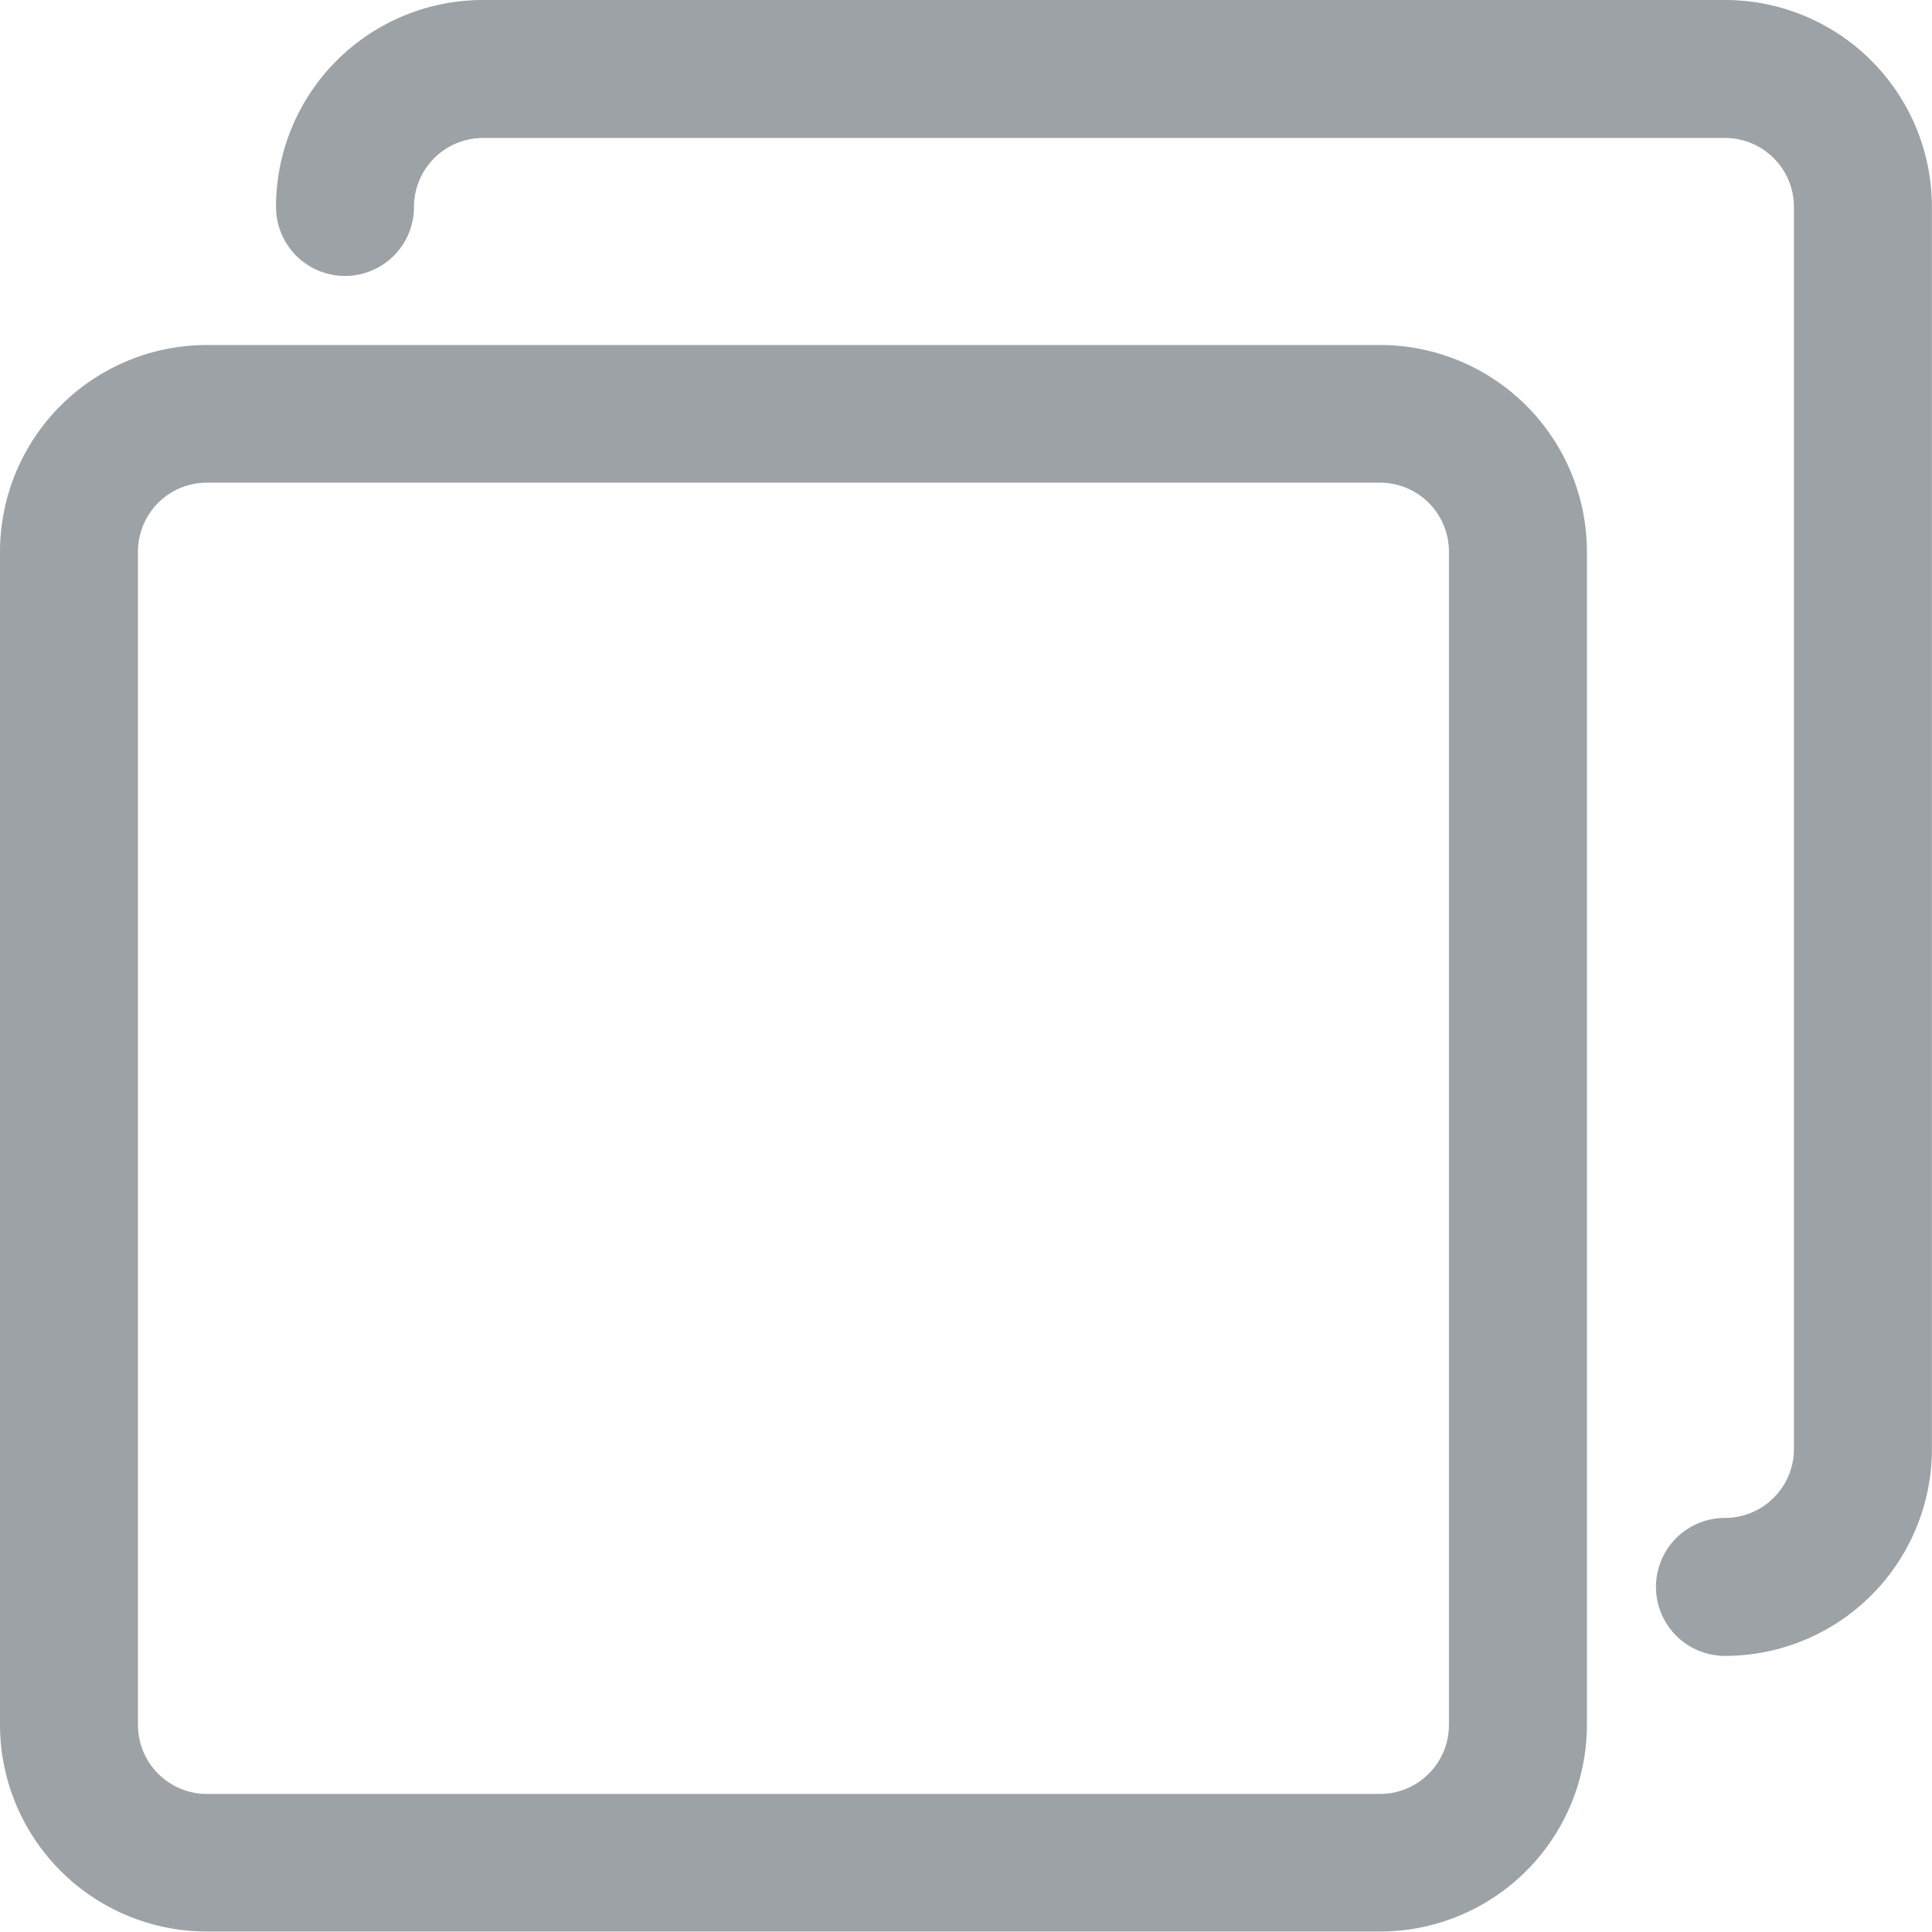 <svg xmlns="http://www.w3.org/2000/svg" width="24.001" height="24" viewBox="0 0 24.001 24"><g transform="translate(0 4.286)"><path d="M17.143,85.333H2.571A2.571,2.571,0,0,0,0,87.9v14.571a2.571,2.571,0,0,0,2.571,2.571H17.143a2.571,2.571,0,0,0,2.571-2.571V87.9A2.571,2.571,0,0,0,17.143,85.333ZM18,102.476a.857.857,0,0,1-.857.857H2.571a.857.857,0,0,1-.857-.857V87.9a.857.857,0,0,1,.857-.857H17.143A.857.857,0,0,1,18,87.9Z" transform="translate(0 -85.333)" fill="#9da2a6"/></g><g transform="translate(3.429)"><path d="M86.267,0H70.838a2.571,2.571,0,0,0-2.571,2.571.857.857,0,1,0,1.714,0,.857.857,0,0,1,.857-.857H86.267a.857.857,0,0,1,.857.857V18a.857.857,0,0,1-.857.857.857.857,0,0,0,0,1.714A2.571,2.571,0,0,0,88.838,18V2.571A2.571,2.571,0,0,0,86.267,0Z" transform="translate(-68.267)" fill="#9da2a6"/></g></svg>